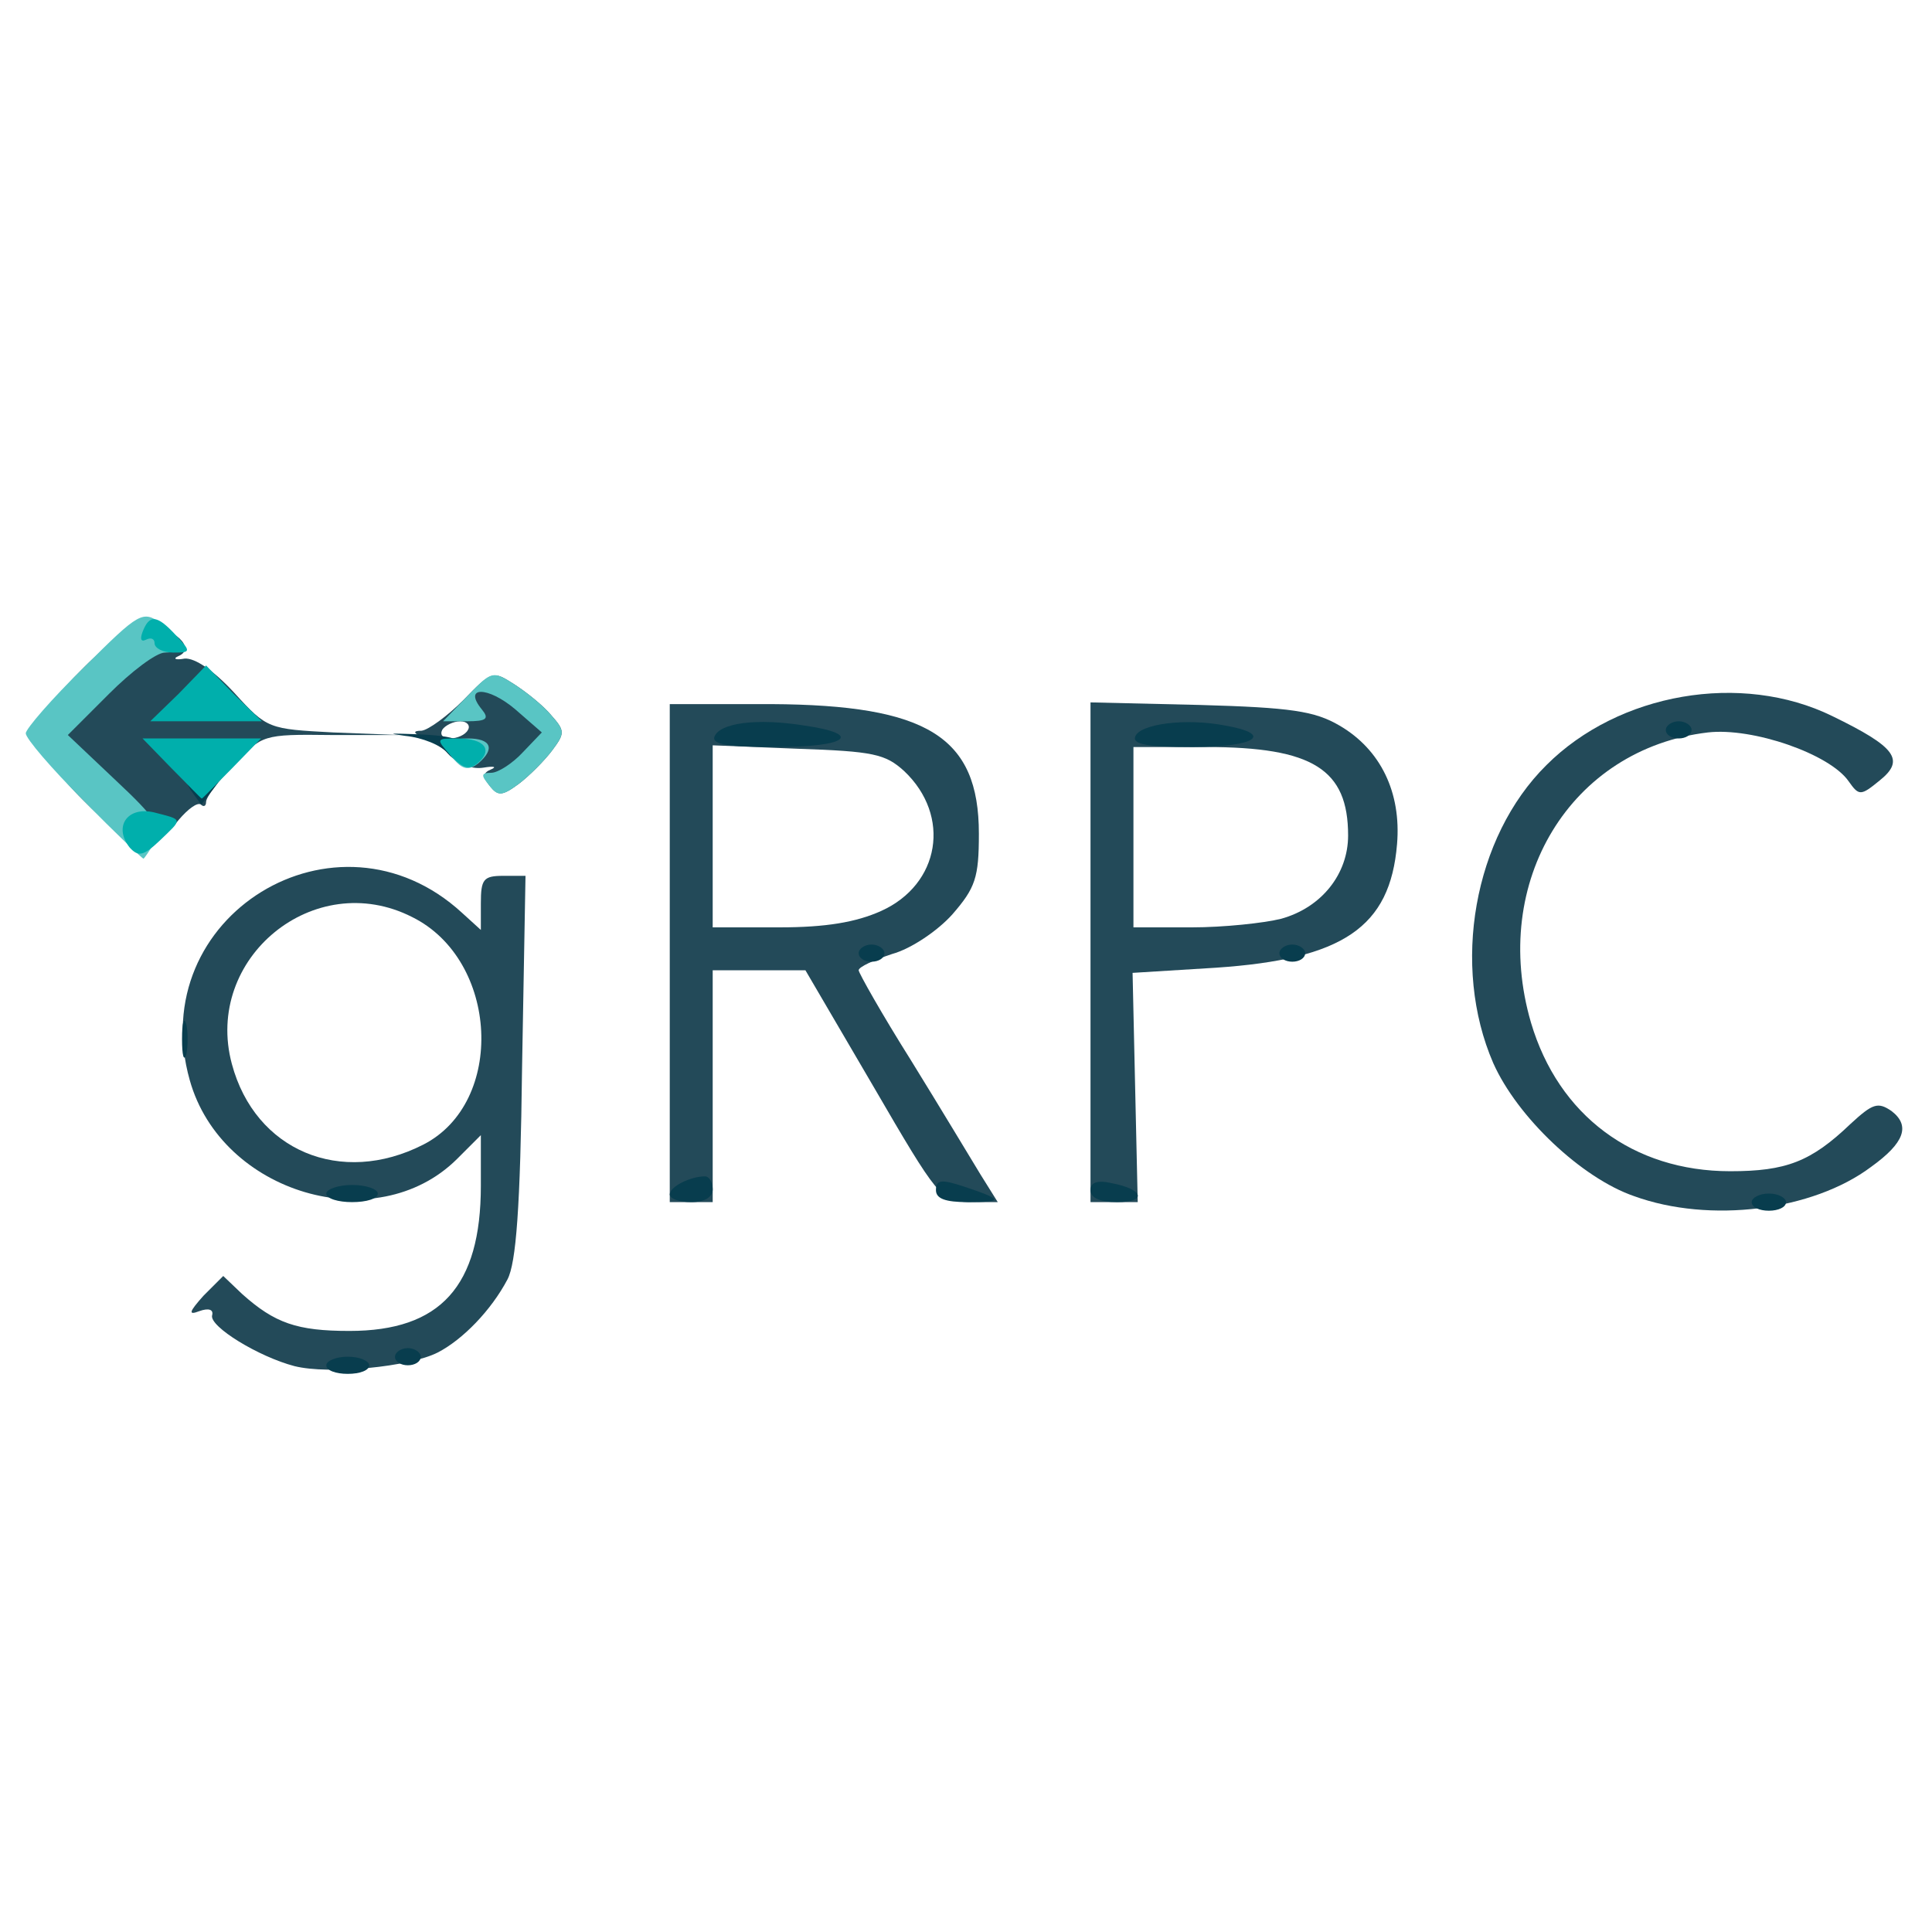 <?xml version="1.0" encoding="utf-8"?>
<!DOCTYPE svg PUBLIC "-//W3C//DTD SVG 20010904//EN" "http://www.w3.org/TR/2001/REC-SVG-20010904/DTD/svg10.dtd">
<svg version="1.0" xmlns="http://www.w3.org/2000/svg" width="225px" height="225px" viewBox="0 0 225 225" preserveAspectRatio="xMidYMid meet">
 <g fill="#234a59">
  <path d="M34.3 159.1 c-4.2 -1.1 -9.9 -4.6 -9.6 -5.9 0.2 -0.7 -0.4 -0.9 -1.5 -0.5 -1.3 0.5 -1.2 0.1 0.5 -1.8 l2.3 -2.3 2.2 2.1 c3.8 3.4 6.4 4.3 12.5 4.3 10.6 0 15.3 -5.2 15.3 -16.9 l0 -5.9 -2.8 2.8 c-9.4 9.3 -27.4 4 -31.1 -9.2 -5.4 -19.1 17.1 -32.9 31.7 -19.5 l2.2 2 0 -3.1 c0 -2.8 0.3 -3.2 2.6 -3.2 l2.6 0 -0.4 22.3 c-0.2 16.4 -0.7 22.8 -1.7 24.7 -1.9 3.6 -5.2 7 -8.1 8.5 -3.3 1.7 -12.7 2.6 -16.7 1.6z m15 -25.8 c9.6 -4.9 8.8 -21.5 -1.3 -26.5 -11.4 -5.8 -24.3 4.8 -21 17.1 2.7 10.1 12.7 14.3 22.3 9.4z"/>
  <path d="M190.3 139.3 c-6.1 -2.1 -13.6 -9.2 -16.4 -15.5 -4.9 -11.3 -2.3 -26.3 6.2 -34.7 8.4 -8.4 22.7 -10.9 33.3 -5.7 7.4 3.6 8.5 5.1 5.5 7.5 -2.2 1.8 -2.4 1.8 -3.6 0.1 -2.2 -3.2 -11.2 -6.3 -16.4 -5.7 -16 1.9 -25.4 17.4 -20.6 33.8 3.2 10.8 11.9 17.3 23.2 17.3 6.5 0 9.4 -1.1 14 -5.5 2.6 -2.4 3.2 -2.6 4.8 -1.5 2.2 1.7 1.5 3.7 -2.4 6.5 -6.8 5.1 -18.8 6.6 -27.6 3.4z"/>
  <path d="M78 111 l0 -29 11.8 0 c18.2 0.1 24.2 3.8 24.2 15.1 0 5.1 -0.4 6.3 -3.1 9.4 -1.7 1.9 -4.8 4 -7 4.6 -2.1 0.7 -3.9 1.5 -3.9 1.9 0 0.3 2.7 5.1 6.1 10.5 3.4 5.5 7 11.5 8.1 13.3 l2 3.2 -3.4 0 c-3.2 -0.1 -3.6 -0.6 -11.1 -13.5 l-7.9 -13.5 -5.4 0 -5.4 0 0 13.5 0 13.5 -2.5 0 -2.5 0 0 -29z m24.6 -4.9 c6.9 -3.1 8.2 -11.1 2.7 -16.3 -2.2 -2 -3.6 -2.3 -12.4 -2.6 l-9.9 -0.4 0 10.6 0 10.6 7.8 0 c5.4 0 8.9 -0.6 11.8 -1.9z"/>
  <path d="M127 110.9 l0 -29.1 12.8 0.3 c10.5 0.3 13.3 0.7 16.2 2.4 4.8 2.8 7.2 7.8 6.7 13.8 -0.8 9.7 -6.3 13.4 -21.1 14.4 l-9.7 0.6 0.3 13.4 0.3 13.3 -2.7 0 -2.8 0 0 -29.1z m22.2 -3.9 c4.7 -1.3 7.8 -5.2 7.8 -9.7 0 -7.7 -4.1 -10.3 -16.5 -10.3 l-8.5 0 0 10.5 0 10.5 6.8 0 c3.7 0 8.4 -0.5 10.4 -1z"/>
  <path d="M9.7 93.2 c-6.4 -6.4 -6.3 -9.2 0.1 -15.5 3.2 -3.2 5.6 -4.7 7.4 -4.7 3 0 5.7 2.5 3.6 3.4 -0.7 0.3 -0.4 0.5 0.7 0.3 1.2 -0.1 3.4 1.4 5.8 4 3.8 4.2 4 4.2 11.5 4.6 l7.7 0.3 -8 0 c-7.9 -0.1 -8 0 -11.2 3.4 -1.8 1.9 -3.3 3.8 -3.3 4.4 0 0.5 -0.3 0.6 -0.6 0.3 -0.4 -0.3 -1.5 0.5 -2.6 1.8 -2.9 3.7 -5.8 3.1 -11.1 -2.3z"/>
  <path d="M57.1 91.6 c-0.9 -1.1 -0.9 -1.6 0.1 -2 0.7 -0.3 0.3 -0.4 -0.9 -0.2 -1.2 0.2 -2.8 -0.3 -3.5 -1.1 -0.7 -0.8 -2.1 -1.9 -3.3 -2.3 -1.4 -0.6 -1.5 -0.9 -0.4 -0.9 0.8 -0.1 3 -1.7 4.9 -3.6 3.3 -3.4 3.4 -3.4 5.9 -1.8 1.4 0.9 3.4 2.5 4.3 3.6 1.6 1.8 1.6 2.1 0.1 4.1 -0.9 1.2 -2.7 3 -3.9 3.9 -1.9 1.4 -2.4 1.4 -3.3 0.3z m-2.6 -6.6 c0.3 -0.5 -0.1 -1 -0.9 -1 -0.8 0 -1.8 0.5 -2.1 1 -0.3 0.6 0.1 1 0.9 1 0.8 0 1.8 -0.4 2.1 -1z"/>
 </g>
 <g fill="#083d4e">
  <path d="M38 159 c0 -0.5 1.1 -1 2.5 -1 1.4 0 2.5 0.5 2.5 1 0 0.6 -1.1 1 -2.5 1 -1.4 0 -2.5 -0.4 -2.5 -1z"/>
  <path d="M46 158 c0 -0.5 0.7 -1 1.5 -1 0.8 0 1.5 0.5 1.5 1 0 0.6 -0.7 1 -1.5 1 -0.8 0 -1.5 -0.4 -1.5 -1z"/>
  <path d="M204 140 c0 -0.5 0.9 -1 2 -1 1.1 0 2 0.5 2 1 0 0.6 -0.9 1 -2 1 -1.1 0 -2 -0.4 -2 -1z"/>
  <path d="M38 139 c0 -0.5 1.4 -1 3 -1 1.7 0 3 0.5 3 1 0 0.6 -1.3 1 -3 1 -1.6 0 -3 -0.4 -3 -1z"/>
  <path d="M78 139.1 c0 -0.9 2.4 -2.1 4.1 -2.1 0.5 0 0.9 0.7 0.9 1.5 0 0.9 -0.9 1.5 -2.5 1.5 -1.4 0 -2.5 -0.4 -2.5 -0.9z"/>
  <path d="M109 138.6 c0 -1.2 0.6 -1.3 3.3 -0.4 4.5 1.5 4.6 1.8 0.4 1.8 -2.6 0 -3.7 -0.4 -3.7 -1.4z"/>
  <path d="M127 138.6 c0 -0.9 0.8 -1.2 2.5 -0.8 3.7 0.7 4.1 2.2 0.6 2.2 -2 0 -3.1 -0.5 -3.1 -1.4z"/>
  <path d="M21.2 121 c0 -1.9 0.2 -2.7 0.5 -1.7 0.2 0.9 0.2 2.5 0 3.5 -0.3 0.9 -0.5 0.1 -0.5 -1.8z"/>
  <path d="M100 111 c0 -0.5 0.7 -1 1.5 -1 0.8 0 1.5 0.5 1.5 1 0 0.6 -0.7 1 -1.5 1 -0.8 0 -1.5 -0.4 -1.5 -1z"/>
  <path d="M149 111 c0 -0.5 0.7 -1 1.5 -1 0.8 0 1.5 0.5 1.5 1 0 0.6 -0.7 1 -1.5 1 -0.8 0 -1.5 -0.4 -1.5 -1z"/>
  <path d="M22.2 92 c-1.1 -1.8 -0.9 -2 1.4 -2 2.4 0 2.5 0.2 1.3 1.8 -0.7 0.9 -1.4 1.8 -1.4 1.9 0 0.1 -0.6 -0.7 -1.3 -1.7z"/>
  <path d="M52.1 87.7 c-0.7 -0.9 -2.9 -1.8 -4.9 -2 -2.2 -0.3 -1.8 -0.3 1.1 -0.2 5.1 0.2 6.1 0.7 5.5 2.5 -0.2 0.8 -0.8 0.7 -1.7 -0.3z"/>
  <path d="M83.2 85.8 c0.6 -1.6 4.9 -2.2 10.5 -1.3 6.9 1 5 2.5 -3.3 2.5 -5.6 0 -7.5 -0.3 -7.2 -1.2z"/>
  <path d="M132.2 85.8 c0.5 -1.5 5.9 -2.2 10.5 -1.3 5.7 1 3.6 2.5 -3.8 2.5 -5.2 0 -7 -0.3 -6.7 -1.2z"/>
  <path d="M194 85 c0 -0.5 0.7 -1 1.5 -1 0.8 0 1.5 0.5 1.5 1 0 0.6 -0.7 1 -1.5 1 -0.8 0 -1.5 -0.4 -1.5 -1z"/>
  <path d="M22.8 78.8 c0.9 -0.9 1.5 -0.9 2.4 0 0.9 0.9 0.7 1.2 -1.2 1.2 -1.9 0 -2.1 -0.3 -1.2 -1.2z"/>
 </g>
 <g fill="#59c5c4">
  <path d="M9.7 93.2 c-3.7 -3.7 -6.7 -7.2 -6.7 -7.8 0 -0.5 3 -4 6.8 -7.7 6.5 -6.5 6.8 -6.6 9 -5.1 2.7 1.8 2.9 3.4 0.4 3.4 -1 0 -3.9 2.2 -6.5 4.8 l-4.8 4.8 5.6 5.3 c4.7 4.4 5.4 5.5 4.5 7.2 -0.6 1 -1.2 1.9 -1.3 1.9 -0.1 0 -3.3 -3 -7 -6.8z"/>
  <path d="M57 91.5 c-1 -1.2 -1 -1.5 0.2 -1.5 0.8 0 2.5 -1.1 3.7 -2.4 l2.2 -2.3 -3.1 -2.7 c-3.2 -2.7 -6.1 -2.7 -3.9 0 0.9 1.1 0.6 1.4 -1.7 1.4 l-2.8 0 2.9 -3 c2.8 -2.9 2.9 -2.9 5.4 -1.3 1.4 0.9 3.4 2.5 4.3 3.6 1.6 1.8 1.6 2.1 0.1 4.1 -0.9 1.2 -2.7 3 -3.9 3.9 -1.9 1.4 -2.4 1.5 -3.4 0.2z"/>
  <path d="M53.2 88.8 c-1.9 -1.9 -1.4 -2.8 1.3 -2.8 2.7 0 3.2 1.2 1.2 2.9 -1 0.8 -1.7 0.7 -2.5 -0.1z"/>
 </g>
 <g fill="#00afac">
  <path d="M15.1 98.7 c-1.9 -2.4 -0.3 -4.8 2.8 -4.1 3.5 0.9 3.4 0.7 0.7 3.3 -1.9 1.8 -2.5 1.9 -3.5 0.8z"/>
  <path d="M20 89.5 l-3.4 -3.5 6.9 0 6.9 0 -3.4 3.5 c-1.9 1.9 -3.4 3.5 -3.5 3.5 -0.1 0 -1.6 -1.6 -3.5 -3.5z"/>
  <path d="M52.5 88 c-1.8 -2 -1.7 -2 0.8 -2 3.1 0 4.2 1.3 2.3 2.9 -1 0.8 -1.7 0.6 -3.1 -0.9z"/>
  <path d="M20.8 80.8 l3.2 -3.3 3.2 3.3 3.3 3.2 -6.5 0 -6.5 0 3.3 -3.2z"/>
  <path d="M18 74.9 c0 -0.5 -0.4 -0.7 -1 -0.4 -0.6 0.3 -0.7 -0.1 -0.4 -0.9 0.8 -2.1 1.7 -2 3.9 0.4 1.8 1.9 1.7 2 -0.3 2 -1.2 0 -2.2 -0.5 -2.2 -1.1z"/>
 </g>
</svg>